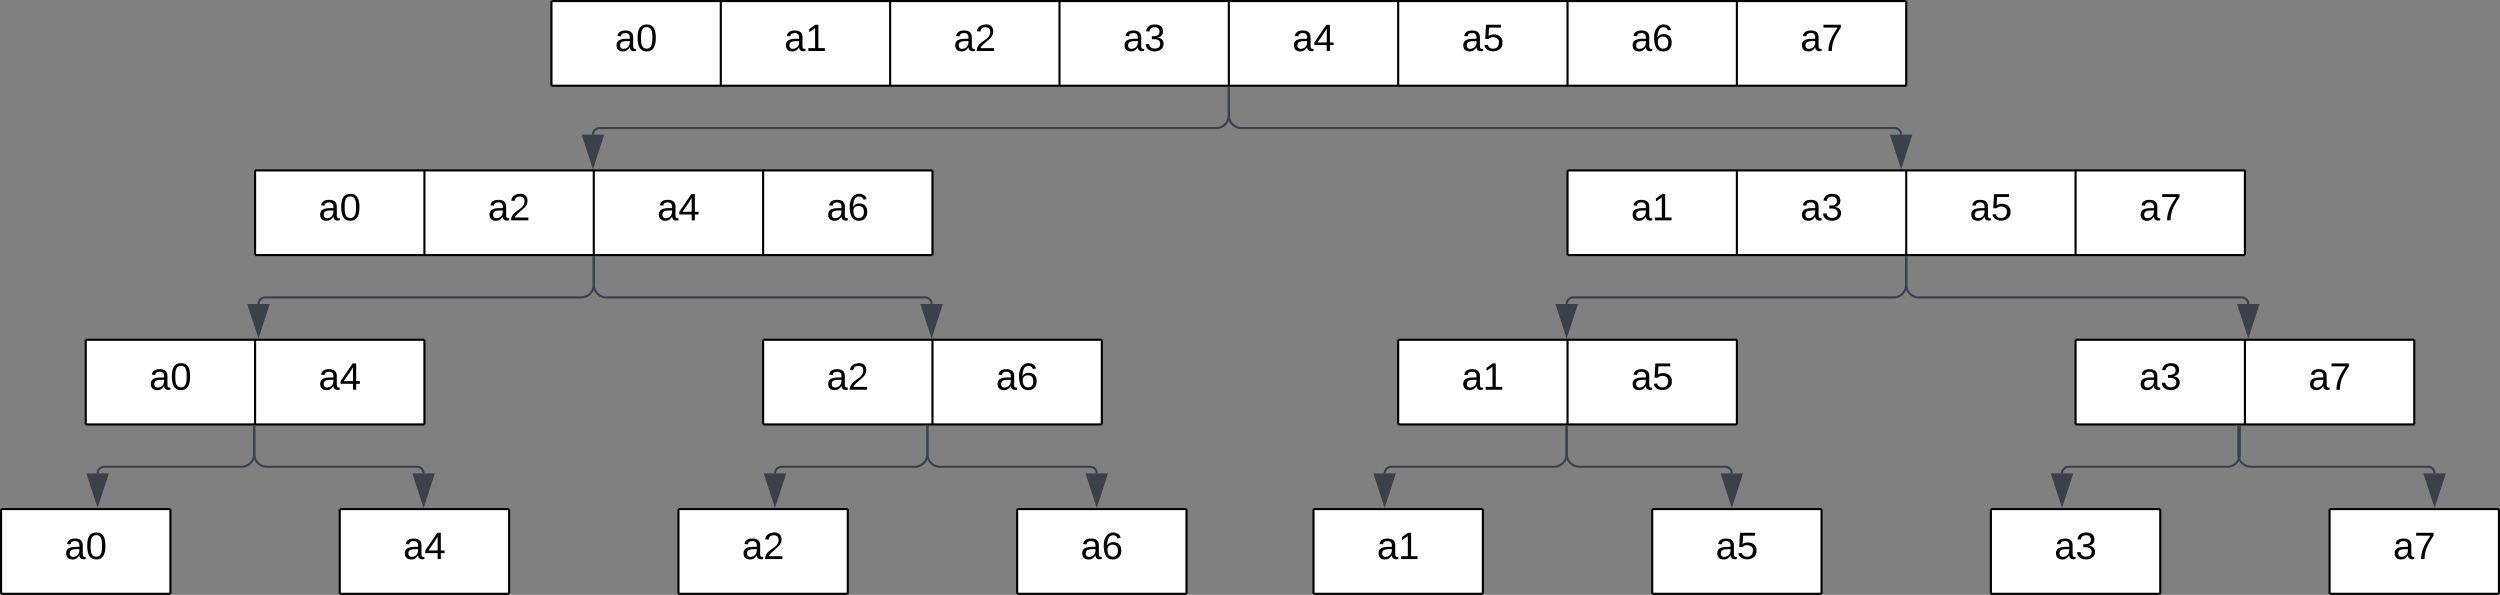 <svg xmlns="http://www.w3.org/2000/svg" xmlns:xlink="http://www.w3.org/1999/xlink" xmlns:lucid="lucid" width="1181" height="281"><rect width="100%" height="100%" fill="#808080" stroke="none"/><g transform="translate(-39.5 -119.5)" lucid:page-tab-id="0_0"><path d="M300 120h80v40h-80zM380 120h80v40h-80zM460 120h80v40h-80zM540 120h80v40h-80zM620 120h80v40h-80zM700 120h80v40h-80zM780 120h80v40h-80zM860 120h80v40h-80z" fill="#fff"/><path d="M300 120v40M300 120h80M300 160h80M380 120v40M380 120h80M380 160h80M460 120v40M460 120h80M460 160h80M540 120v40M540 120h80M540 160h80M620 120v40M620 120h80M620 160h80M700 120v40M700 120h80M700 160h80M780 120v40M780 120h80M780 160h80M860 120v40M940 120v40M860 120h80M860 160h80" stroke="#000" fill="none"/><use xlink:href="#a" transform="matrix(1,0,0,1,305,125) translate(25 18.6)"/><use xlink:href="#b" transform="matrix(1,0,0,1,385,125) translate(25 18.6)"/><use xlink:href="#c" transform="matrix(1,0,0,1,465,125) translate(25 18.6)"/><use xlink:href="#d" transform="matrix(1,0,0,1,545,125) translate(25 18.6)"/><use xlink:href="#e" transform="matrix(1,0,0,1,625,125) translate(25 18.6)"/><use xlink:href="#f" transform="matrix(1,0,0,1,705,125) translate(25 18.6)"/><use xlink:href="#g" transform="matrix(1,0,0,1,785,125) translate(25 18.6)"/><use xlink:href="#h" transform="matrix(1,0,0,1,865,125) translate(25 18.6)"/><path d="M160 200h80v40h-80zM240 200h80v40h-80zM320 200h80v40h-80zM400 200h80v40h-80z" fill="#fff"/><path d="M160 200v40M160 200h80M160 240h80M240 200v40M240 200h80M240 240h80M320 200v40M320 200h80M320 240h80M400 200v40M480 200v40M400 200h80M400 240h80" stroke="#000" fill="none"/><use xlink:href="#a" transform="matrix(1,0,0,1,165,205) translate(25 18.6)"/><use xlink:href="#c" transform="matrix(1,0,0,1,245,205) translate(25 18.6)"/><use xlink:href="#e" transform="matrix(1,0,0,1,325,205) translate(25 18.6)"/><use xlink:href="#g" transform="matrix(1,0,0,1,405,205) translate(25 18.6)"/><path d="M780 200h80v40h-80zM860 200h80v40h-80zM940 200h80v40h-80zM1020 200h80v40h-80z" fill="#fff"/><path d="M780 200v40M780 200h80M780 240h80M860 200v40M860 200h80M860 240h80M940 200v40M940 200h80M940 240h80M1020 200v40M1100 200v40M1020 200h80M1020 240h80" stroke="#000" fill="none"/><use xlink:href="#b" transform="matrix(1,0,0,1,785,205) translate(25 18.6)"/><use xlink:href="#d" transform="matrix(1,0,0,1,865,205) translate(25 18.6)"/><use xlink:href="#f" transform="matrix(1,0,0,1,945,205) translate(25 18.6)"/><use xlink:href="#h" transform="matrix(1,0,0,1,1025,205) translate(25 18.6)"/><path d="M80 280h80v40H80zM160 280h80v40h-80z" fill="#fff"/><path d="M80 280v40M80 280h80M80 320h80M160 280v40M240 280v40M160 280h80M160 320h80" stroke="#000" fill="none"/><use xlink:href="#a" transform="matrix(1,0,0,1,85,285) translate(25 18.6)"/><use xlink:href="#e" transform="matrix(1,0,0,1,165,285) translate(25 18.6)"/><path d="M400 280h80v40h-80zM480 280h80v40h-80z" fill="#fff"/><path d="M400 280v40M400 280h80M400 320h80M480 280v40M560 280v40M480 280h80M480 320h80" stroke="#000" fill="none"/><use xlink:href="#c" transform="matrix(1,0,0,1,405,285) translate(25 18.6)"/><use xlink:href="#g" transform="matrix(1,0,0,1,485,285) translate(25 18.6)"/><path d="M700 280h80v40h-80zM780 280h80v40h-80z" fill="#fff"/><path d="M700 280v40M700 280h80M700 320h80M780 280v40M860 280v40M780 280h80M780 320h80" stroke="#000" fill="none"/><use xlink:href="#b" transform="matrix(1,0,0,1,705,285) translate(25 18.6)"/><use xlink:href="#f" transform="matrix(1,0,0,1,785,285) translate(25 18.6)"/><path d="M1020 280h80v40h-80zM1100 280h80v40h-80z" fill="#fff"/><path d="M1020 280v40M1020 280h80M1020 320h80M1100 280v40M1180 280v40M1100 280h80M1100 320h80" stroke="#000" fill="none"/><use xlink:href="#d" transform="matrix(1,0,0,1,1025,285) translate(25 18.6)"/><use xlink:href="#h" transform="matrix(1,0,0,1,1105,285) translate(25 18.6)"/><path d="M40 360h80v40H40z" fill="#fff"/><path d="M40 360v40M120 360v40M40 360h80M40 400h80" stroke="#000" fill="none"/><use xlink:href="#a" transform="matrix(1,0,0,1,45,365) translate(25 18.6)"/><path d="M200 360h80v40h-80z" fill="#fff"/><path d="M200 360v40M280 360v40M200 360h80M200 400h80" stroke="#000" fill="none"/><use xlink:href="#e" transform="matrix(1,0,0,1,205,365) translate(25 18.6)"/><path d="M360 360h80v40h-80z" fill="#fff"/><path d="M360 360v40M440 360v40M360 360h80M360 400h80" stroke="#000" fill="none"/><use xlink:href="#c" transform="matrix(1,0,0,1,365,365) translate(25 18.6)"/><path d="M520 360h80v40h-80z" fill="#fff"/><path d="M520 360v40M600 360v40M520 360h80M520 400h80" stroke="#000" fill="none"/><use xlink:href="#g" transform="matrix(1,0,0,1,525,365) translate(25 18.6)"/><path d="M660 360h80v40h-80z" fill="#fff"/><path d="M660 360v40M740 360v40M660 360h80M660 400h80" stroke="#000" fill="none"/><use xlink:href="#b" transform="matrix(1,0,0,1,665,365) translate(25 18.6)"/><path d="M820 360h80v40h-80z" fill="#fff"/><path d="M820 360v40M900 360v40M820 360h80M820 400h80" stroke="#000" fill="none"/><use xlink:href="#f" transform="matrix(1,0,0,1,825,365) translate(25 18.6)"/><path d="M980 360h80v40h-80z" fill="#fff"/><path d="M980 360v40M1060 360v40M980 360h80M980 400h80" stroke="#000" fill="none"/><use xlink:href="#d" transform="matrix(1,0,0,1,985,365) translate(25 18.6)"/><path d="M1140 360h80v40h-80z" fill="#fff"/><path d="M1140 360v40M1220 360v40M1140 360h80M1140 400h80" stroke="#000" fill="none"/><use xlink:href="#h" transform="matrix(1,0,0,1,1145,365) translate(25 18.6)"/><path d="M620 161v13a6 6 0 0 1-6 6H322.72a3.12 3.12 0 0 0-3.12 3.12" stroke="#3a414a" fill="none"/><path d="M620.48 161h-.96v-.5h.96z" stroke="#3a414a" stroke-width=".05" fill="#3a414a"/><path d="M319.6 197.88l-4.64-14.26h9.28z" stroke="#3a414a" fill="#3a414a"/><path d="M620 161v13a6 6 0 0 0 6 6h308.48a3.12 3.12 0 0 1 3.12 3.12" stroke="#3a414a" fill="none"/><path d="M620.48 161h-.96v-.5h.96z" stroke="#3a414a" stroke-width=".05" fill="#3a414a"/><path d="M937.6 197.88l-4.63-14.26h9.26z" stroke="#3a414a" fill="#3a414a"/><path d="M320 241v13a6 6 0 0 1-6 6H164.72a3.12 3.12 0 0 0-3.12 3.12" stroke="#3a414a" fill="none"/><path d="M320.48 241h-.96v-.5h.96z" stroke="#3a414a" stroke-width=".05" fill="#3a414a"/><path d="M161.6 277.88l-4.63-14.26h9.27z" stroke="#3a414a" fill="#3a414a"/><path d="M320 241v13a6 6 0 0 0 6 6h150.48a3.12 3.12 0 0 1 3.12 3.12" stroke="#3a414a" fill="none"/><path d="M320.48 241h-.96v-.5h.96z" stroke="#3a414a" stroke-width=".05" fill="#3a414a"/><path d="M479.6 277.88l-4.64-14.26h9.28z" stroke="#3a414a" fill="#3a414a"/><path d="M940 241v13a6 6 0 0 1-6 6H782.72a3.12 3.12 0 0 0-3.12 3.12" stroke="#3a414a" fill="none"/><path d="M940.48 241h-.96v-.5h.96z" stroke="#3a414a" stroke-width=".05" fill="#3a414a"/><path d="M779.6 277.88l-4.63-14.26h9.26z" stroke="#3a414a" fill="#3a414a"/><path d="M940 241v13a6 6 0 0 0 6 6h152.48a3.12 3.12 0 0 1 3.12 3.12" stroke="#3a414a" fill="none"/><path d="M940.48 241h-.96v-.5h.96z" stroke="#3a414a" stroke-width=".05" fill="#3a414a"/><path d="M1101.6 277.88l-4.63-14.26h9.26z" stroke="#3a414a" fill="#3a414a"/><path d="M159.6 321v13a6 6 0 0 1-6 6H88.72a3.12 3.12 0 0 0-3.12 3.12" stroke="#3a414a" fill="none"/><path d="M160.07 321h-.94v-.5h.94z" stroke="#3a414a" stroke-width=".05" fill="#3a414a"/><path d="M85.6 357.88l-4.63-14.26h9.27z" stroke="#3a414a" fill="#3a414a"/><path d="M159.6 321v13a6 6 0 0 0 6 6h70.88a3.12 3.12 0 0 1 3.12 3.12" stroke="#3a414a" fill="none"/><path d="M160.07 321h-.94v-.5h.94z" stroke="#3a414a" stroke-width=".05" fill="#3a414a"/><path d="M239.6 357.88l-4.63-14.26h9.27z" stroke="#3a414a" fill="#3a414a"/><path d="M477.6 321v13a6 6 0 0 1-6 6h-62.88a3.12 3.12 0 0 0-3.12 3.12" stroke="#3a414a" fill="none"/><path d="M478.07 321h-.94v-.5h.94z" stroke="#3a414a" stroke-width=".05" fill="#3a414a"/><path d="M405.6 357.88l-4.64-14.26h9.28z" stroke="#3a414a" fill="#3a414a"/><path d="M477.6 321v13a6 6 0 0 0 6 6h70.88a3.12 3.12 0 0 1 3.12 3.12" stroke="#3a414a" fill="none"/><path d="M478.07 321h-.94v-.5h.94z" stroke="#3a414a" stroke-width=".05" fill="#3a414a"/><path d="M557.6 357.88l-4.63-14.26h9.26z" stroke="#3a414a" fill="#3a414a"/><path d="M779.6 321v13a6 6 0 0 1-6 6h-76.88a3.12 3.12 0 0 0-3.12 3.12" stroke="#3a414a" fill="none"/><path d="M780.08 321h-.96v-.5h.96z" stroke="#3a414a" stroke-width=".05" fill="#3a414a"/><path d="M693.6 357.88l-4.63-14.26h9.26z" stroke="#3a414a" fill="#3a414a"/><path d="M779.6 321v13a6 6 0 0 0 6 6h68.88a3.12 3.12 0 0 1 3.12 3.12" stroke="#3a414a" fill="none"/><path d="M780.08 321h-.96v-.5h.96z" stroke="#3a414a" stroke-width=".05" fill="#3a414a"/><path d="M857.6 357.88l-4.63-14.26h9.26z" stroke="#3a414a" fill="#3a414a"/><path d="M1097.6 321v13a6 6 0 0 1-6 6h-74.88a3.12 3.12 0 0 0-3.12 3.12" stroke="#3a414a" fill="none"/><path d="M1098.08 321h-.95v-.5h.94z" stroke="#3a414a" stroke-width=".05" fill="#3a414a"/><path d="M1013.6 357.88l-4.63-14.26h9.26z" stroke="#3a414a" fill="#3a414a"/><path d="M1096.9 321v13a6 6 0 0 0 6 6h83.58a3.12 3.12 0 0 1 3.12 3.12" stroke="#3a414a" fill="none"/><path d="M1097.4 321h-.96v-.5h.95z" stroke="#3a414a" stroke-width=".05" fill="#3a414a"/><path d="M1189.6 357.88l-4.63-14.26h9.26z" stroke="#3a414a" fill="#3a414a"/><defs><path d="M141-36C126-15 110 5 73 4 37 3 15-17 15-53c-1-64 63-63 125-63 3-35-9-54-41-54-24 1-41 7-42 31l-33-3c5-37 33-52 76-52 45 0 72 20 72 64v82c-1 20 7 32 28 27v20c-31 9-61-2-59-35zM48-53c0 20 12 33 32 33 41-3 63-29 60-74-43 2-92-5-92 41" id="i"/><path d="M101-251c68 0 85 55 85 127S166 4 100 4C33 4 14-52 14-124c0-73 17-127 87-127zm-1 229c47 0 54-49 54-102s-4-102-53-102c-51 0-55 48-55 102 0 53 5 102 54 102" id="j"/><g id="a"><use transform="matrix(0.05,0,0,0.05,0,0)" xlink:href="#i"/><use transform="matrix(0.05,0,0,0.05,10,0)" xlink:href="#j"/></g><path d="M27 0v-27h64v-190l-56 39v-29l58-41h29v221h61V0H27" id="k"/><g id="b"><use transform="matrix(0.05,0,0,0.05,0,0)" xlink:href="#i"/><use transform="matrix(0.05,0,0,0.05,10,0)" xlink:href="#k"/></g><path d="M101-251c82-7 93 87 43 132L82-64C71-53 59-42 53-27h129V0H18c2-99 128-94 128-182 0-28-16-43-45-43s-46 15-49 41l-32-3c6-41 34-60 81-64" id="l"/><g id="c"><use transform="matrix(0.05,0,0,0.05,0,0)" xlink:href="#i"/><use transform="matrix(0.05,0,0,0.05,10,0)" xlink:href="#l"/></g><path d="M126-127c33 6 58 20 58 59 0 88-139 92-164 29-3-8-5-16-6-25l32-3c6 27 21 44 54 44 32 0 52-15 52-46 0-38-36-46-79-43v-28c39 1 72-4 72-42 0-27-17-43-46-43-28 0-47 15-49 41l-32-3c6-42 35-63 81-64 48-1 79 21 79 65 0 36-21 52-52 59" id="m"/><g id="d"><use transform="matrix(0.05,0,0,0.05,0,0)" xlink:href="#i"/><use transform="matrix(0.05,0,0,0.05,10,0)" xlink:href="#m"/></g><path d="M155-56V0h-30v-56H8v-25l114-167h33v167h35v25h-35zm-30-156c-27 46-58 90-88 131h88v-131" id="n"/><g id="e"><use transform="matrix(0.05,0,0,0.05,0,0)" xlink:href="#i"/><use transform="matrix(0.05,0,0,0.05,10,0)" xlink:href="#n"/></g><path d="M54-142c48-35 137-8 131 61C196 18 31 33 14-55l32-4c7 23 22 37 52 37 35-1 51-22 54-58 4-55-73-65-99-34H22l8-134h141v27H59" id="o"/><g id="f"><use transform="matrix(0.05,0,0,0.05,0,0)" xlink:href="#i"/><use transform="matrix(0.05,0,0,0.05,10,0)" xlink:href="#o"/></g><path d="M110-160c48 1 74 30 74 79 0 53-28 85-80 85-65 0-83-55-86-122-5-90 50-162 133-122 14 7 22 21 27 39l-31 6c-5-40-67-38-82-6-9 19-15 44-15 74 11-20 30-34 60-33zm-7 138c34 0 49-23 49-58s-16-56-50-56c-29 0-50 16-49 49 1 36 15 65 50 65" id="p"/><g id="g"><use transform="matrix(0.05,0,0,0.05,0,0)" xlink:href="#i"/><use transform="matrix(0.05,0,0,0.05,10,0)" xlink:href="#p"/></g><path d="M64 0c3-98 48-159 88-221H18v-27h164v26C143-157 98-101 97 0H64" id="q"/><g id="h"><use transform="matrix(0.05,0,0,0.05,0,0)" xlink:href="#i"/><use transform="matrix(0.05,0,0,0.05,10,0)" xlink:href="#q"/></g></defs></g></svg>